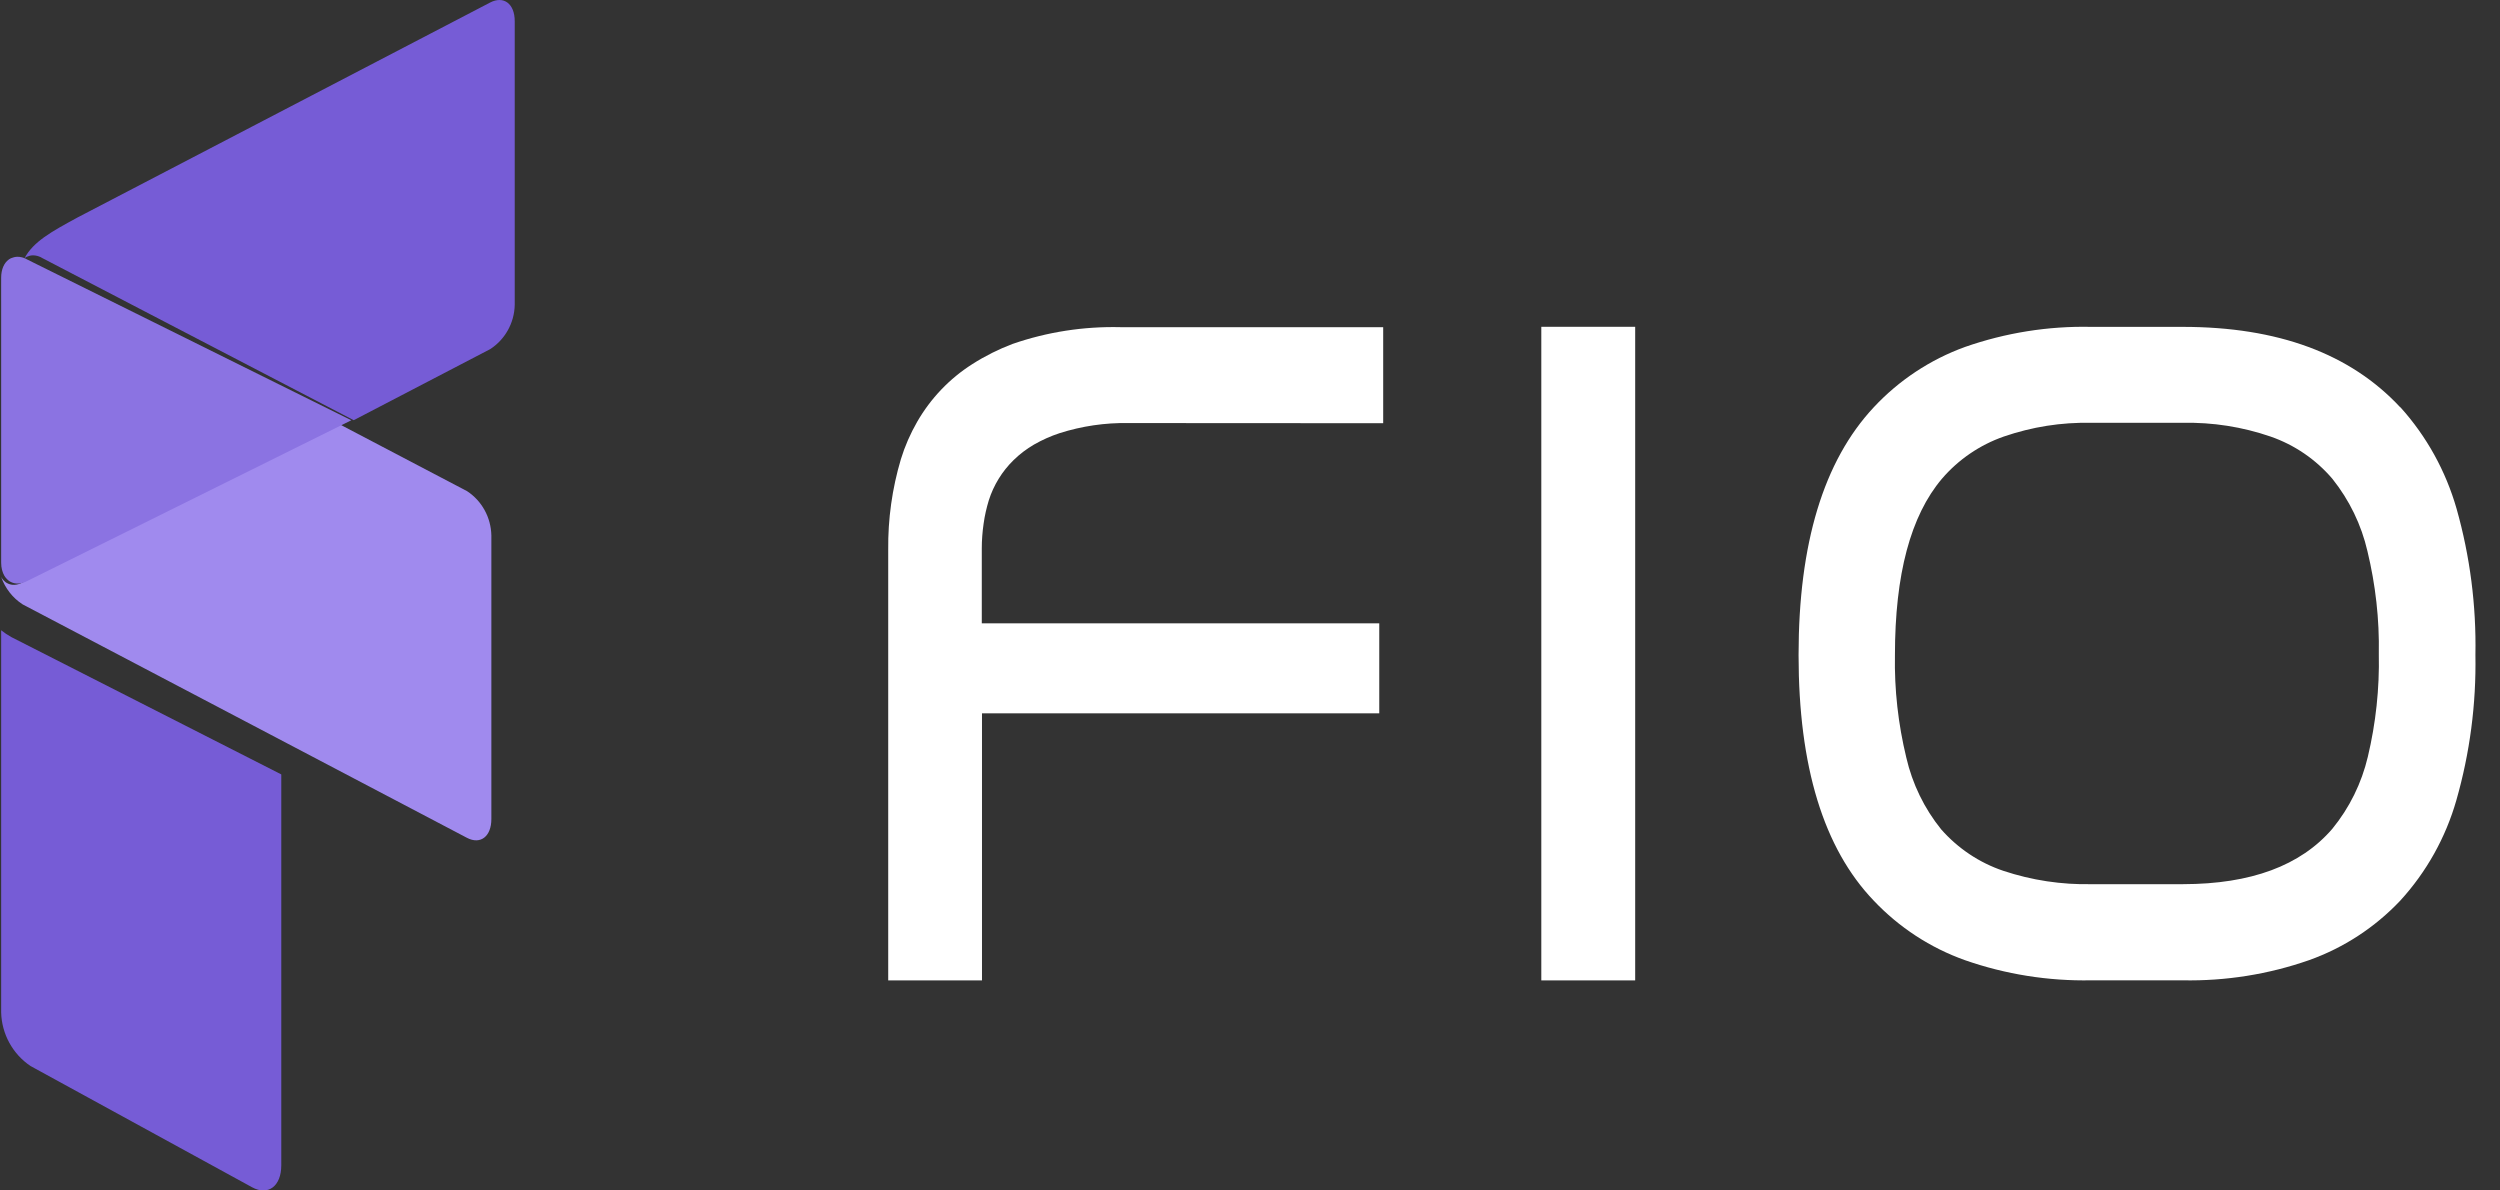 <svg width="84" height="40" viewBox="0 0 84 40" fill="none" xmlns="http://www.w3.org/2000/svg">
<rect x="0" y="0" width="84" height="40" fill="#333333" stroke="none"/>
<path fill-rule="evenodd" clip-rule="evenodd" d="M51.788 10.98V32.941H54.942V10.98H51.788ZM33.05 17.59C33.086 17.328 33.146 17.068 33.223 16.813C33.386 16.299 33.673 15.835 34.053 15.463C34.261 15.259 34.493 15.083 34.742 14.938C35.017 14.781 35.304 14.652 35.603 14.554C36.352 14.316 37.132 14.201 37.914 14.215L46.475 14.22V10.993H37.649C36.417 10.963 35.189 11.152 34.022 11.556C33.55 11.735 33.098 11.961 32.672 12.233C31.907 12.718 31.27 13.385 30.816 14.174C30.589 14.571 30.404 14.99 30.27 15.428C29.976 16.414 29.833 17.441 29.844 18.47V32.941H32.995V23.967H46.343V20.943H32.988V18.423C32.988 18.144 33.01 17.867 33.05 17.59Z" fill="white"/>
<path fill-rule="evenodd" clip-rule="evenodd" d="M82.542 17.096C82.179 15.828 81.535 14.661 80.655 13.685H80.648C78.972 11.883 76.537 10.983 73.34 10.983H70.265C68.822 10.951 67.386 11.182 66.023 11.658C64.855 12.082 63.806 12.776 62.958 13.685C61.273 15.487 60.432 18.263 60.432 22.009C60.432 25.756 61.273 28.504 62.958 30.262C63.809 31.162 64.86 31.848 66.023 32.262C67.386 32.738 68.822 32.966 70.265 32.939H73.34C74.784 32.966 76.22 32.738 77.583 32.262C78.746 31.848 79.797 31.162 80.648 30.262C81.53 29.298 82.176 28.141 82.535 26.883C82.988 25.297 83.203 23.654 83.174 22.004C83.205 20.347 82.993 18.692 82.542 17.096ZM79.56 25.424C79.35 26.314 78.943 27.143 78.365 27.849C77.3 29.087 75.629 29.705 73.357 29.708H70.282C69.273 29.73 68.268 29.578 67.31 29.259C66.503 28.987 65.784 28.504 65.223 27.866C64.655 27.163 64.255 26.336 64.052 25.456C63.779 24.328 63.648 23.169 63.67 22.009C63.67 19.302 64.196 17.329 65.25 16.085C65.805 15.438 66.522 14.95 67.327 14.668C68.278 14.342 69.261 14.185 70.265 14.207H73.34C74.342 14.185 75.342 14.342 76.29 14.668C77.097 14.948 77.814 15.438 78.368 16.088C78.938 16.802 79.341 17.63 79.546 18.52C79.819 19.65 79.95 20.81 79.928 21.975C79.953 23.134 79.828 24.297 79.56 25.424Z" fill="white"/>
<path fill-rule="evenodd" clip-rule="evenodd" d="M9.451 26.02V39.156C9.451 39.854 9.012 40.188 8.47 39.892L1.025 35.818C0.423 35.413 0.056 34.739 0.039 34.014V21.177C0.149 21.265 0.263 21.341 0.385 21.408L9.451 26.02Z" fill="#765CD6"/>
<path fill-rule="evenodd" clip-rule="evenodd" d="M0.057 9.412V10.196C0.052 9.91 0.052 9.65 0.057 9.412Z" fill="#765CD6"/>
<path fill-rule="evenodd" clip-rule="evenodd" d="M17.295 0.712V10.245C17.283 10.849 16.97 11.408 16.47 11.731L11.886 14.118H11.884L1.413 8.667C1.399 8.657 1.385 8.65 1.37 8.642C1.332 8.623 1.293 8.611 1.255 8.599C1.228 8.594 1.202 8.586 1.178 8.584C1.154 8.579 1.13 8.579 1.106 8.579C1.033 8.581 0.964 8.599 0.899 8.628C0.877 8.64 0.855 8.65 0.836 8.664C0.836 8.664 0.836 8.667 0.831 8.667L0.824 8.674C1.127 8.115 1.716 7.792 2.594 7.313L16.47 0.084C16.922 -0.15 17.295 0.121 17.295 0.712Z" fill="#765CD6"/>
<path fill-rule="evenodd" clip-rule="evenodd" d="M16.51 17.992V27.519C16.51 28.111 16.14 28.386 15.692 28.152L0.762 20.308C0.423 20.09 0.173 19.763 0.039 19.387C0.051 19.407 0.061 19.426 0.075 19.443C0.084 19.455 0.094 19.468 0.106 19.48C0.108 19.485 0.111 19.487 0.115 19.492C0.125 19.502 0.134 19.514 0.146 19.524C0.158 19.538 0.173 19.548 0.187 19.56C0.208 19.575 0.227 19.59 0.251 19.599C0.392 19.675 0.571 19.67 0.762 19.57L11.144 14.118H11.147L15.692 16.502C16.19 16.827 16.498 17.386 16.51 17.992Z" fill="#A08AEE"/>
<path fill-rule="evenodd" clip-rule="evenodd" d="M11.804 14.121L0.905 19.527C0.705 19.627 0.517 19.631 0.369 19.556C0.344 19.547 0.324 19.532 0.302 19.518C0.287 19.506 0.272 19.496 0.259 19.481C0.247 19.472 0.237 19.459 0.227 19.45C0.222 19.445 0.219 19.442 0.217 19.438C0.204 19.425 0.194 19.413 0.184 19.401C0.169 19.384 0.159 19.365 0.147 19.346C0.079 19.229 0.039 19.079 0.039 18.905V9.335C0.039 9.049 0.137 8.836 0.292 8.722C0.294 8.719 0.297 8.717 0.299 8.717C0.299 8.717 0.302 8.712 0.304 8.712C0.324 8.698 0.347 8.688 0.369 8.676C0.437 8.647 0.51 8.63 0.585 8.627C0.61 8.627 0.635 8.627 0.66 8.632C0.685 8.635 0.712 8.642 0.74 8.647C0.78 8.659 0.82 8.671 0.86 8.69C0.875 8.698 0.89 8.705 0.905 8.715L11.804 14.121Z" fill="#8B73E2"/>
</svg>
